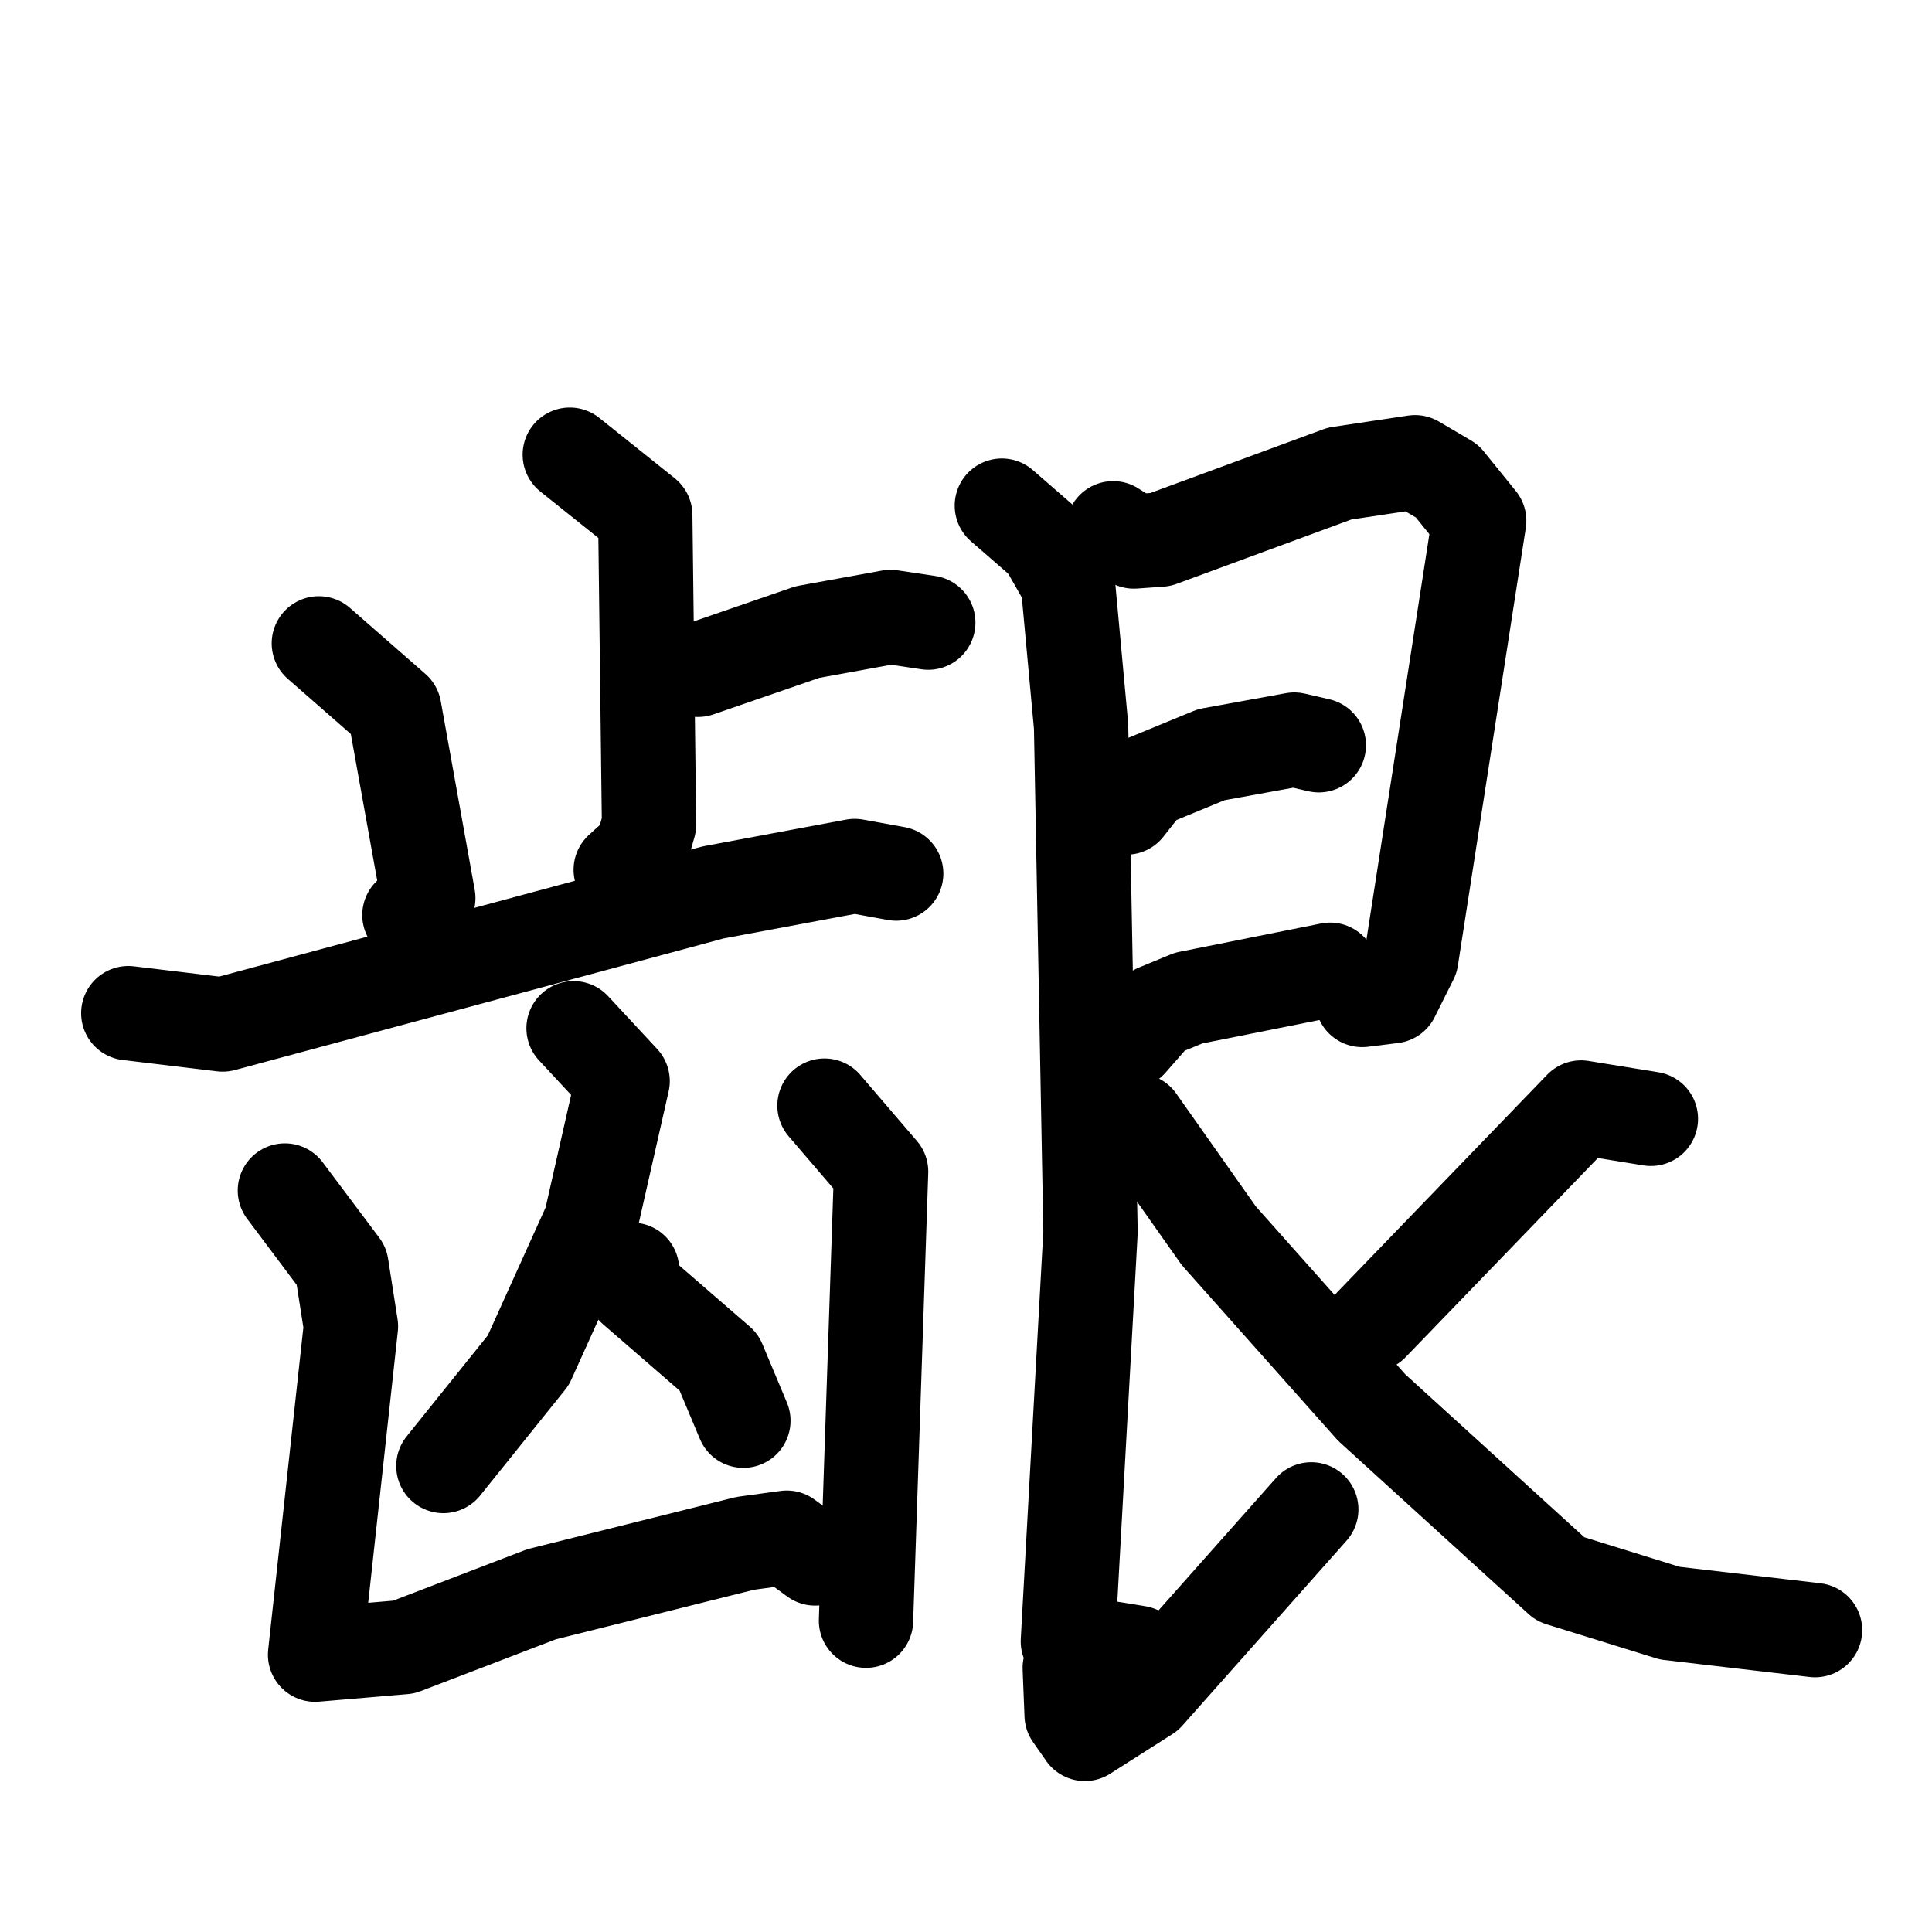 <svg xmlns="http://www.w3.org/2000/svg" viewBox="0 0 1024 1024">
  <g style="fill:none;stroke:#000000;stroke-width:50;stroke-linecap:round;stroke-linejoin:round;" transform="scale(1, 1) translate(0, 0)">
    <path d="M 302.0,241.0 L 342.0,273.0 L 344.0,437.0 L 340.0,451.0 L 329.0,461.0"/>
    <path d="M 370.0,355.0 L 428.0,335.0 L 472.0,327.0 L 492.0,330.0"/>
    <path d="M 169.0,341.0 L 209.0,376.0 L 227.0,476.0 L 217.0,485.0"/>
    <path d="M 68.0,537.0 L 118.0,543.0 L 378.0,473.0 L 453.0,459.0 L 475.0,463.0"/>
    <path d="M 304.0,545.0 L 330.0,573.0 L 313.0,648.0 L 280.0,721.0 L 235.0,777.0"/>
    <path d="M 335.0,673.0 L 336.0,683.0 L 381.0,722.0 L 394.0,753.0"/>
    <path d="M 151.0,631.0 L 181.0,671.0 L 186.0,703.0 L 167.0,877.0 L 214.0,873.0 L 287.0,845.0 L 395.0,818.0 L 417.0,815.0 L 432.0,826.0"/>
    <path d="M 437.0,586.0 L 467.0,621.0 L 459.0,859.0"/>
    <path d="M 590.0,280.0 L 601.0,287.0 L 615.0,286.0 L 710.0,251.0 L 750.0,245.0 L 767.0,255.0 L 784.0,276.0 L 748.0,508.0 L 738.0,528.0 L 722.0,530.0"/>
    <path d="M 597.0,428.0 L 608.0,414.0 L 642.0,400.0 L 686.0,392.0 L 699.0,395.0"/>
    <path d="M 599.0,552.0 L 613.0,536.0 L 630.0,529.0 L 705.0,514.0"/>
    <path d="M 531.0,268.0 L 554.0,288.0 L 566.0,309.0 L 573.0,385.0 L 578.0,653.0 L 566.0,870.0 L 603.0,876.0 L 610.0,884.0 L 567.0,884.0 L 568.0,909.0 L 575.0,919.0 L 608.0,898.0 L 695.0,800.0"/>
    <path d="M 875.0,593.0 L 838.0,587.0 L 727.0,702.0"/>
    <path d="M 603.0,594.0 L 646.0,655.0 L 727.0,746.0 L 827.0,837.0 L 885.0,855.0 L 962.0,864.0"/>
  </g>
</svg>
